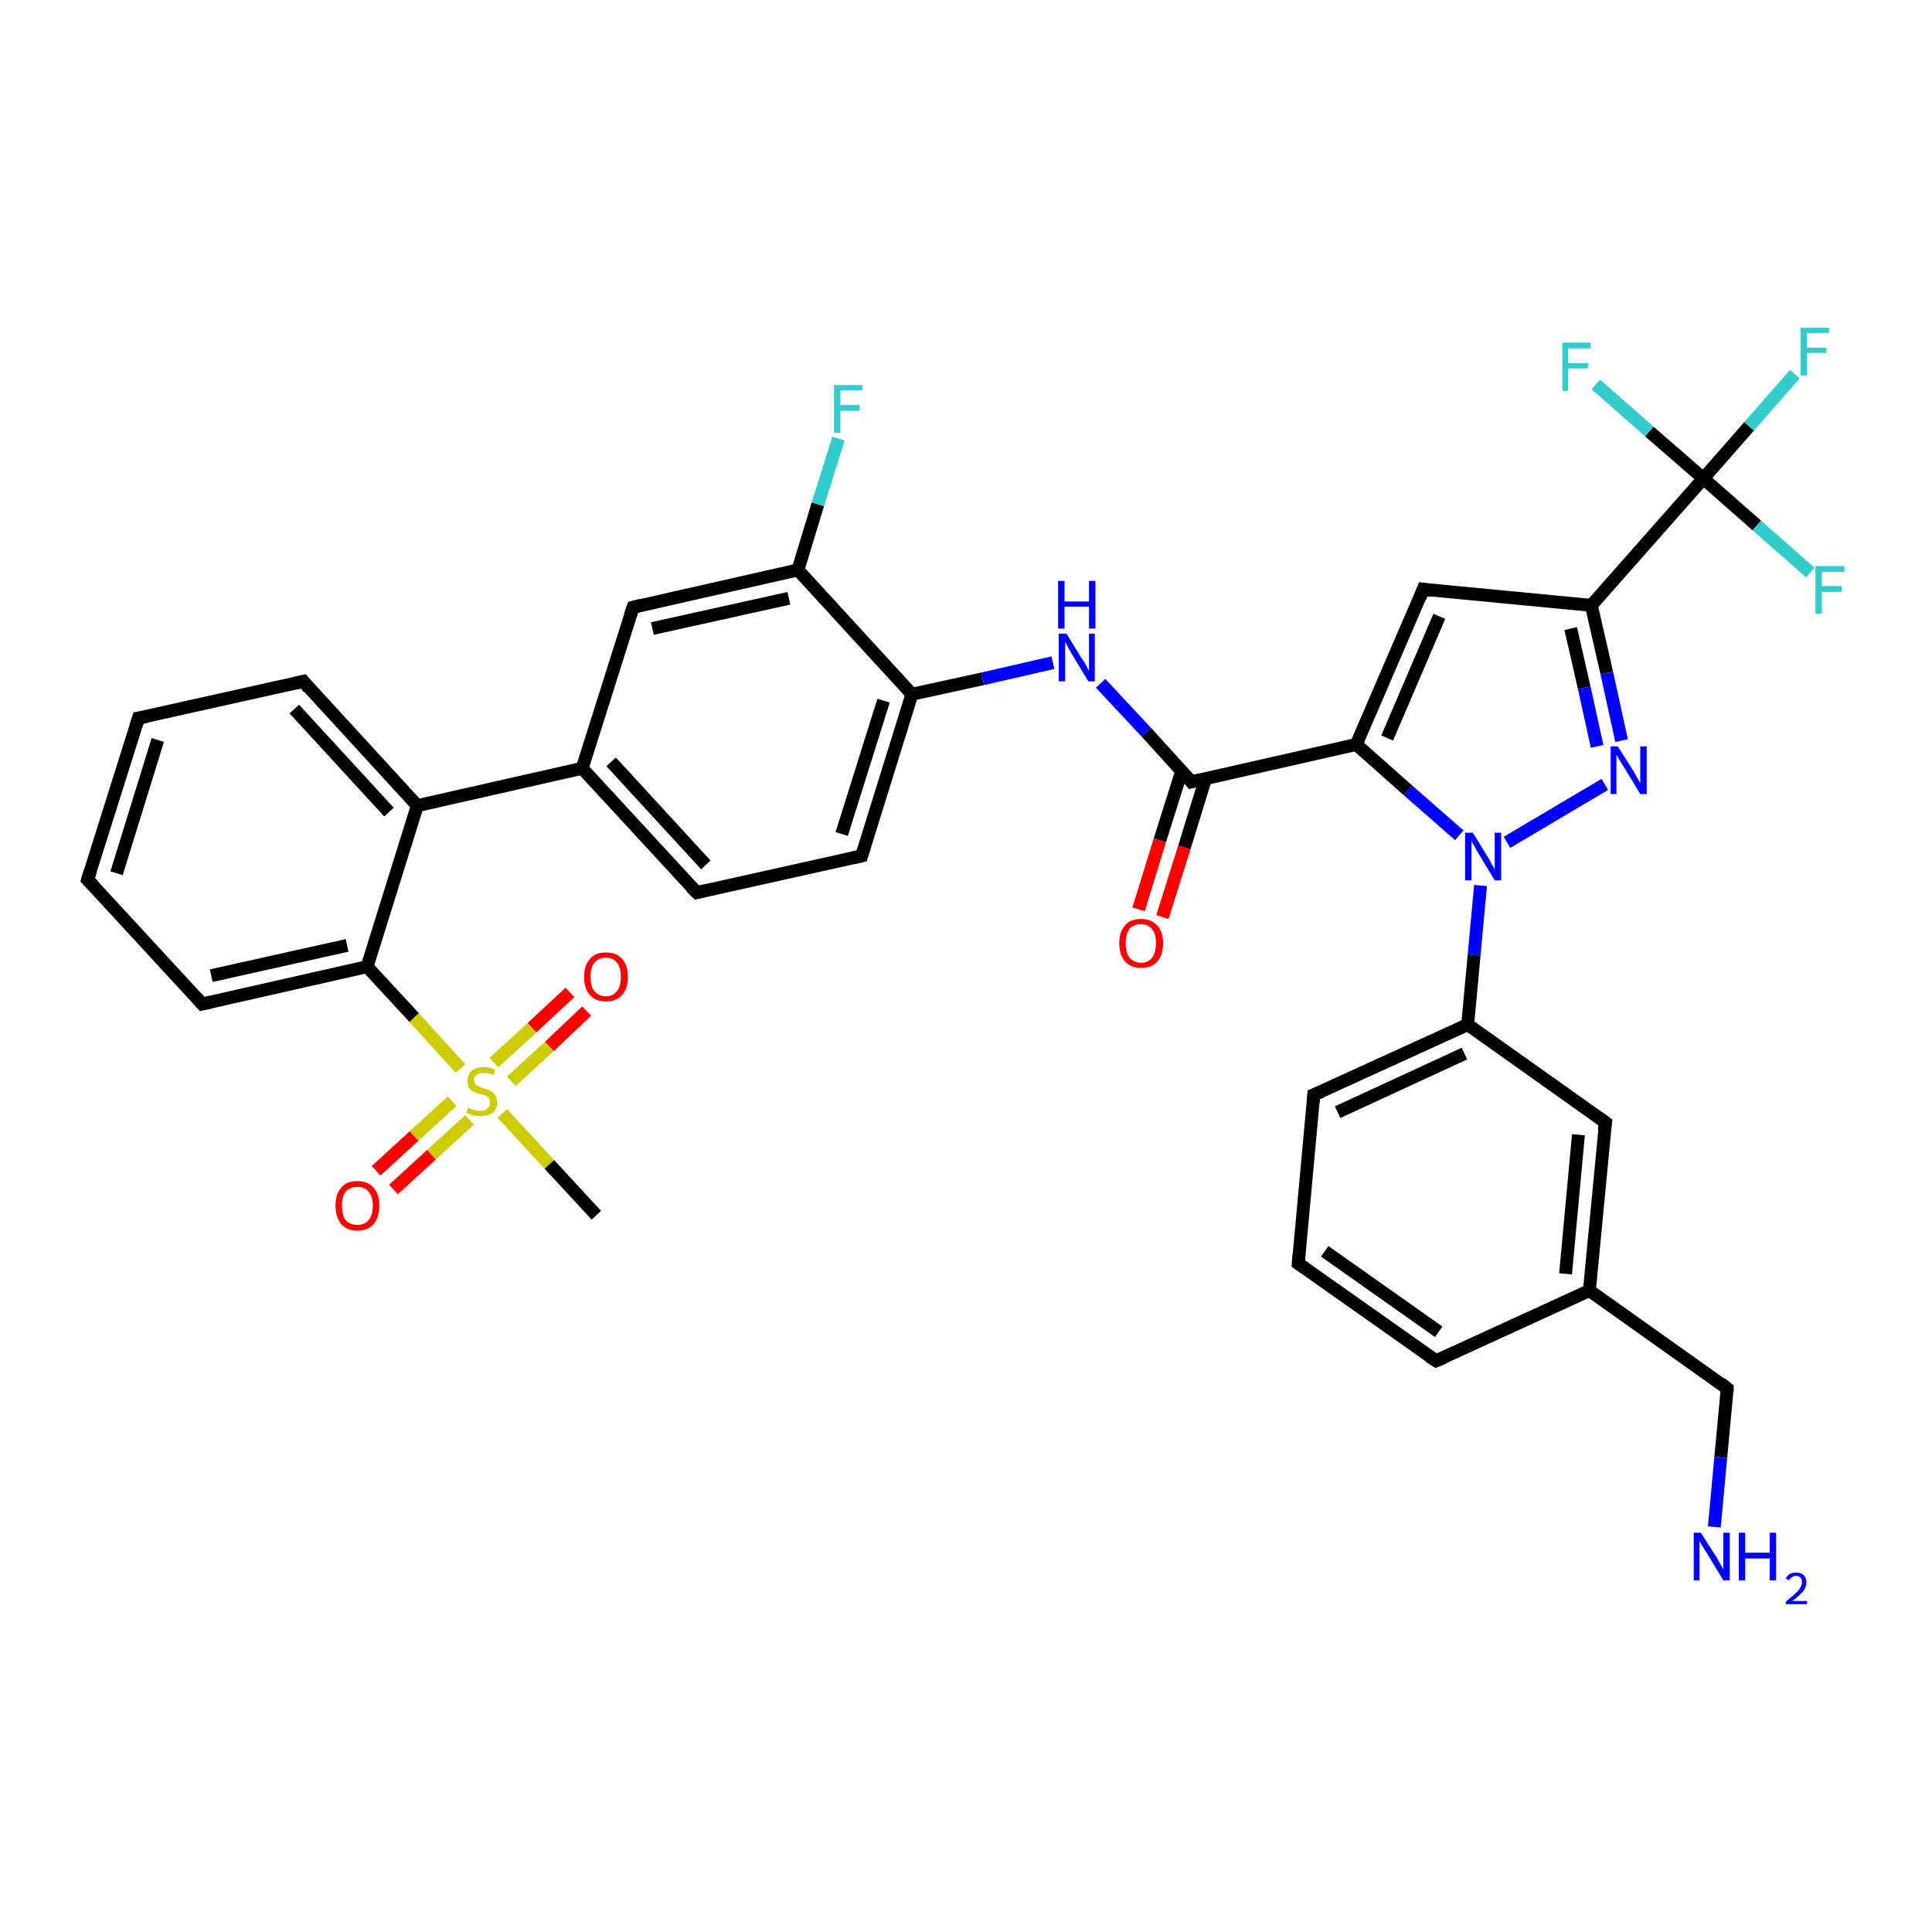 <?xml version='1.0' encoding='iso-8859-1'?>
<svg version='1.1' baseProfile='full'
              xmlns='http://www.w3.org/2000/svg'
                      xmlns:rdkit='http://www.rdkit.org/xml'
                      xmlns:xlink='http://www.w3.org/1999/xlink'
                  xml:space='preserve'
width='300px' height='300px' viewBox='0 0 300 300'>
<!-- END OF HEADER -->
<rect style='opacity:1.0;fill:#FFFFFF;stroke:none' width='300.0' height='300.0' x='0.0' y='0.0'> </rect>
<path class='bond-0 atom-0 atom-1' d='M 91.1,157.0 L 85.3,162.5' style='fill:none;fill-rule:evenodd;stroke:#FF0000;stroke-width:2.0px;stroke-linecap:butt;stroke-linejoin:miter;stroke-opacity:1' />
<path class='bond-0 atom-0 atom-1' d='M 85.3,162.5 L 79.4,167.9' style='fill:none;fill-rule:evenodd;stroke:#CCCC00;stroke-width:2.0px;stroke-linecap:butt;stroke-linejoin:miter;stroke-opacity:1' />
<path class='bond-0 atom-0 atom-1' d='M 88.5,154.1 L 82.6,159.6' style='fill:none;fill-rule:evenodd;stroke:#FF0000;stroke-width:2.0px;stroke-linecap:butt;stroke-linejoin:miter;stroke-opacity:1' />
<path class='bond-0 atom-0 atom-1' d='M 82.6,159.6 L 76.7,165.0' style='fill:none;fill-rule:evenodd;stroke:#CCCC00;stroke-width:2.0px;stroke-linecap:butt;stroke-linejoin:miter;stroke-opacity:1' />
<path class='bond-1 atom-1 atom-2' d='M 70.2,171.0 L 64.3,176.4' style='fill:none;fill-rule:evenodd;stroke:#CCCC00;stroke-width:2.0px;stroke-linecap:butt;stroke-linejoin:miter;stroke-opacity:1' />
<path class='bond-1 atom-1 atom-2' d='M 64.3,176.4 L 58.4,181.8' style='fill:none;fill-rule:evenodd;stroke:#FF0000;stroke-width:2.0px;stroke-linecap:butt;stroke-linejoin:miter;stroke-opacity:1' />
<path class='bond-1 atom-1 atom-2' d='M 72.9,173.9 L 67.0,179.3' style='fill:none;fill-rule:evenodd;stroke:#CCCC00;stroke-width:2.0px;stroke-linecap:butt;stroke-linejoin:miter;stroke-opacity:1' />
<path class='bond-1 atom-1 atom-2' d='M 67.0,179.3 L 61.1,184.7' style='fill:none;fill-rule:evenodd;stroke:#FF0000;stroke-width:2.0px;stroke-linecap:butt;stroke-linejoin:miter;stroke-opacity:1' />
<path class='bond-2 atom-1 atom-3' d='M 71.5,165.9 L 64.3,158.0' style='fill:none;fill-rule:evenodd;stroke:#CCCC00;stroke-width:2.0px;stroke-linecap:butt;stroke-linejoin:miter;stroke-opacity:1' />
<path class='bond-2 atom-1 atom-3' d='M 64.3,158.0 L 57.0,150.1' style='fill:none;fill-rule:evenodd;stroke:#000000;stroke-width:2.0px;stroke-linecap:butt;stroke-linejoin:miter;stroke-opacity:1' />
<path class='bond-3 atom-3 atom-4' d='M 57.0,150.1 L 31.4,155.9' style='fill:none;fill-rule:evenodd;stroke:#000000;stroke-width:2.0px;stroke-linecap:butt;stroke-linejoin:miter;stroke-opacity:1' />
<path class='bond-3 atom-3 atom-4' d='M 53.9,146.8 L 32.8,151.5' style='fill:none;fill-rule:evenodd;stroke:#000000;stroke-width:2.0px;stroke-linecap:butt;stroke-linejoin:miter;stroke-opacity:1' />
<path class='bond-4 atom-4 atom-5' d='M 31.4,155.9 L 13.6,136.6' style='fill:none;fill-rule:evenodd;stroke:#000000;stroke-width:2.0px;stroke-linecap:butt;stroke-linejoin:miter;stroke-opacity:1' />
<path class='bond-5 atom-5 atom-6' d='M 13.6,136.6 L 21.5,111.5' style='fill:none;fill-rule:evenodd;stroke:#000000;stroke-width:2.0px;stroke-linecap:butt;stroke-linejoin:miter;stroke-opacity:1' />
<path class='bond-5 atom-5 atom-6' d='M 18.1,135.6 L 24.5,114.9' style='fill:none;fill-rule:evenodd;stroke:#000000;stroke-width:2.0px;stroke-linecap:butt;stroke-linejoin:miter;stroke-opacity:1' />
<path class='bond-6 atom-6 atom-7' d='M 21.5,111.5 L 47.1,105.8' style='fill:none;fill-rule:evenodd;stroke:#000000;stroke-width:2.0px;stroke-linecap:butt;stroke-linejoin:miter;stroke-opacity:1' />
<path class='bond-7 atom-7 atom-8' d='M 47.1,105.8 L 64.8,125.1' style='fill:none;fill-rule:evenodd;stroke:#000000;stroke-width:2.0px;stroke-linecap:butt;stroke-linejoin:miter;stroke-opacity:1' />
<path class='bond-7 atom-7 atom-8' d='M 45.7,110.1 L 60.4,126.1' style='fill:none;fill-rule:evenodd;stroke:#000000;stroke-width:2.0px;stroke-linecap:butt;stroke-linejoin:miter;stroke-opacity:1' />
<path class='bond-8 atom-8 atom-9' d='M 64.8,125.1 L 90.4,119.3' style='fill:none;fill-rule:evenodd;stroke:#000000;stroke-width:2.0px;stroke-linecap:butt;stroke-linejoin:miter;stroke-opacity:1' />
<path class='bond-9 atom-9 atom-10' d='M 90.4,119.3 L 108.2,138.6' style='fill:none;fill-rule:evenodd;stroke:#000000;stroke-width:2.0px;stroke-linecap:butt;stroke-linejoin:miter;stroke-opacity:1' />
<path class='bond-9 atom-9 atom-10' d='M 94.9,118.3 L 109.6,134.3' style='fill:none;fill-rule:evenodd;stroke:#000000;stroke-width:2.0px;stroke-linecap:butt;stroke-linejoin:miter;stroke-opacity:1' />
<path class='bond-10 atom-10 atom-11' d='M 108.2,138.6 L 133.8,132.9' style='fill:none;fill-rule:evenodd;stroke:#000000;stroke-width:2.0px;stroke-linecap:butt;stroke-linejoin:miter;stroke-opacity:1' />
<path class='bond-11 atom-11 atom-12' d='M 133.8,132.9 L 141.6,107.8' style='fill:none;fill-rule:evenodd;stroke:#000000;stroke-width:2.0px;stroke-linecap:butt;stroke-linejoin:miter;stroke-opacity:1' />
<path class='bond-11 atom-11 atom-12' d='M 130.7,129.5 L 137.2,108.8' style='fill:none;fill-rule:evenodd;stroke:#000000;stroke-width:2.0px;stroke-linecap:butt;stroke-linejoin:miter;stroke-opacity:1' />
<path class='bond-12 atom-12 atom-13' d='M 141.6,107.8 L 123.9,88.5' style='fill:none;fill-rule:evenodd;stroke:#000000;stroke-width:2.0px;stroke-linecap:butt;stroke-linejoin:miter;stroke-opacity:1' />
<path class='bond-13 atom-13 atom-14' d='M 123.9,88.5 L 127.0,78.3' style='fill:none;fill-rule:evenodd;stroke:#000000;stroke-width:2.0px;stroke-linecap:butt;stroke-linejoin:miter;stroke-opacity:1' />
<path class='bond-13 atom-13 atom-14' d='M 127.0,78.3 L 130.2,68.1' style='fill:none;fill-rule:evenodd;stroke:#33CCCC;stroke-width:2.0px;stroke-linecap:butt;stroke-linejoin:miter;stroke-opacity:1' />
<path class='bond-14 atom-13 atom-15' d='M 123.9,88.5 L 98.3,94.3' style='fill:none;fill-rule:evenodd;stroke:#000000;stroke-width:2.0px;stroke-linecap:butt;stroke-linejoin:miter;stroke-opacity:1' />
<path class='bond-14 atom-13 atom-15' d='M 122.5,92.9 L 101.3,97.6' style='fill:none;fill-rule:evenodd;stroke:#000000;stroke-width:2.0px;stroke-linecap:butt;stroke-linejoin:miter;stroke-opacity:1' />
<path class='bond-15 atom-12 atom-16' d='M 141.6,107.8 L 152.6,105.4' style='fill:none;fill-rule:evenodd;stroke:#000000;stroke-width:2.0px;stroke-linecap:butt;stroke-linejoin:miter;stroke-opacity:1' />
<path class='bond-15 atom-12 atom-16' d='M 152.6,105.4 L 163.5,102.9' style='fill:none;fill-rule:evenodd;stroke:#0000FF;stroke-width:2.0px;stroke-linecap:butt;stroke-linejoin:miter;stroke-opacity:1' />
<path class='bond-16 atom-16 atom-17' d='M 170.9,106.1 L 178.0,113.7' style='fill:none;fill-rule:evenodd;stroke:#0000FF;stroke-width:2.0px;stroke-linecap:butt;stroke-linejoin:miter;stroke-opacity:1' />
<path class='bond-16 atom-16 atom-17' d='M 178.0,113.7 L 185.0,121.4' style='fill:none;fill-rule:evenodd;stroke:#000000;stroke-width:2.0px;stroke-linecap:butt;stroke-linejoin:miter;stroke-opacity:1' />
<path class='bond-17 atom-17 atom-18' d='M 183.5,119.7 L 180.1,130.5' style='fill:none;fill-rule:evenodd;stroke:#000000;stroke-width:2.0px;stroke-linecap:butt;stroke-linejoin:miter;stroke-opacity:1' />
<path class='bond-17 atom-17 atom-18' d='M 180.1,130.5 L 176.8,141.2' style='fill:none;fill-rule:evenodd;stroke:#FF0000;stroke-width:2.0px;stroke-linecap:butt;stroke-linejoin:miter;stroke-opacity:1' />
<path class='bond-17 atom-17 atom-18' d='M 187.2,120.9 L 183.9,131.6' style='fill:none;fill-rule:evenodd;stroke:#000000;stroke-width:2.0px;stroke-linecap:butt;stroke-linejoin:miter;stroke-opacity:1' />
<path class='bond-17 atom-17 atom-18' d='M 183.9,131.6 L 180.5,142.4' style='fill:none;fill-rule:evenodd;stroke:#FF0000;stroke-width:2.0px;stroke-linecap:butt;stroke-linejoin:miter;stroke-opacity:1' />
<path class='bond-18 atom-17 atom-19' d='M 185.0,121.4 L 210.6,115.6' style='fill:none;fill-rule:evenodd;stroke:#000000;stroke-width:2.0px;stroke-linecap:butt;stroke-linejoin:miter;stroke-opacity:1' />
<path class='bond-19 atom-19 atom-20' d='M 210.6,115.6 L 221.0,91.5' style='fill:none;fill-rule:evenodd;stroke:#000000;stroke-width:2.0px;stroke-linecap:butt;stroke-linejoin:miter;stroke-opacity:1' />
<path class='bond-19 atom-19 atom-20' d='M 215.4,114.6 L 223.5,95.7' style='fill:none;fill-rule:evenodd;stroke:#000000;stroke-width:2.0px;stroke-linecap:butt;stroke-linejoin:miter;stroke-opacity:1' />
<path class='bond-20 atom-20 atom-21' d='M 221.0,91.5 L 247.1,94.0' style='fill:none;fill-rule:evenodd;stroke:#000000;stroke-width:2.0px;stroke-linecap:butt;stroke-linejoin:miter;stroke-opacity:1' />
<path class='bond-21 atom-21 atom-22' d='M 247.1,94.0 L 249.5,104.5' style='fill:none;fill-rule:evenodd;stroke:#000000;stroke-width:2.0px;stroke-linecap:butt;stroke-linejoin:miter;stroke-opacity:1' />
<path class='bond-21 atom-21 atom-22' d='M 249.5,104.5 L 251.8,115.0' style='fill:none;fill-rule:evenodd;stroke:#0000FF;stroke-width:2.0px;stroke-linecap:butt;stroke-linejoin:miter;stroke-opacity:1' />
<path class='bond-21 atom-21 atom-22' d='M 243.9,97.6 L 246.0,106.8' style='fill:none;fill-rule:evenodd;stroke:#000000;stroke-width:2.0px;stroke-linecap:butt;stroke-linejoin:miter;stroke-opacity:1' />
<path class='bond-21 atom-21 atom-22' d='M 246.0,106.8 L 248.0,115.9' style='fill:none;fill-rule:evenodd;stroke:#0000FF;stroke-width:2.0px;stroke-linecap:butt;stroke-linejoin:miter;stroke-opacity:1' />
<path class='bond-22 atom-22 atom-23' d='M 249.2,121.8 L 234.0,130.8' style='fill:none;fill-rule:evenodd;stroke:#0000FF;stroke-width:2.0px;stroke-linecap:butt;stroke-linejoin:miter;stroke-opacity:1' />
<path class='bond-23 atom-23 atom-24' d='M 229.9,137.5 L 228.9,148.3' style='fill:none;fill-rule:evenodd;stroke:#0000FF;stroke-width:2.0px;stroke-linecap:butt;stroke-linejoin:miter;stroke-opacity:1' />
<path class='bond-23 atom-23 atom-24' d='M 228.9,148.3 L 227.9,159.1' style='fill:none;fill-rule:evenodd;stroke:#000000;stroke-width:2.0px;stroke-linecap:butt;stroke-linejoin:miter;stroke-opacity:1' />
<path class='bond-24 atom-24 atom-25' d='M 227.9,159.1 L 204.0,170.0' style='fill:none;fill-rule:evenodd;stroke:#000000;stroke-width:2.0px;stroke-linecap:butt;stroke-linejoin:miter;stroke-opacity:1' />
<path class='bond-24 atom-24 atom-25' d='M 227.4,163.6 L 207.7,172.7' style='fill:none;fill-rule:evenodd;stroke:#000000;stroke-width:2.0px;stroke-linecap:butt;stroke-linejoin:miter;stroke-opacity:1' />
<path class='bond-25 atom-25 atom-26' d='M 204.0,170.0 L 201.6,196.2' style='fill:none;fill-rule:evenodd;stroke:#000000;stroke-width:2.0px;stroke-linecap:butt;stroke-linejoin:miter;stroke-opacity:1' />
<path class='bond-26 atom-26 atom-27' d='M 201.6,196.2 L 223.0,211.3' style='fill:none;fill-rule:evenodd;stroke:#000000;stroke-width:2.0px;stroke-linecap:butt;stroke-linejoin:miter;stroke-opacity:1' />
<path class='bond-26 atom-26 atom-27' d='M 205.7,194.3 L 223.4,206.8' style='fill:none;fill-rule:evenodd;stroke:#000000;stroke-width:2.0px;stroke-linecap:butt;stroke-linejoin:miter;stroke-opacity:1' />
<path class='bond-27 atom-27 atom-28' d='M 223.0,211.3 L 246.8,200.4' style='fill:none;fill-rule:evenodd;stroke:#000000;stroke-width:2.0px;stroke-linecap:butt;stroke-linejoin:miter;stroke-opacity:1' />
<path class='bond-28 atom-28 atom-29' d='M 246.8,200.4 L 249.3,174.3' style='fill:none;fill-rule:evenodd;stroke:#000000;stroke-width:2.0px;stroke-linecap:butt;stroke-linejoin:miter;stroke-opacity:1' />
<path class='bond-28 atom-28 atom-29' d='M 243.1,197.8 L 245.1,176.2' style='fill:none;fill-rule:evenodd;stroke:#000000;stroke-width:2.0px;stroke-linecap:butt;stroke-linejoin:miter;stroke-opacity:1' />
<path class='bond-29 atom-28 atom-30' d='M 246.8,200.4 L 268.2,215.6' style='fill:none;fill-rule:evenodd;stroke:#000000;stroke-width:2.0px;stroke-linecap:butt;stroke-linejoin:miter;stroke-opacity:1' />
<path class='bond-30 atom-30 atom-31' d='M 268.2,215.6 L 267.2,226.3' style='fill:none;fill-rule:evenodd;stroke:#000000;stroke-width:2.0px;stroke-linecap:butt;stroke-linejoin:miter;stroke-opacity:1' />
<path class='bond-30 atom-30 atom-31' d='M 267.2,226.3 L 266.2,237.1' style='fill:none;fill-rule:evenodd;stroke:#0000FF;stroke-width:2.0px;stroke-linecap:butt;stroke-linejoin:miter;stroke-opacity:1' />
<path class='bond-31 atom-21 atom-32' d='M 247.1,94.0 L 264.5,74.3' style='fill:none;fill-rule:evenodd;stroke:#000000;stroke-width:2.0px;stroke-linecap:butt;stroke-linejoin:miter;stroke-opacity:1' />
<path class='bond-32 atom-32 atom-33' d='M 264.5,74.3 L 271.6,66.2' style='fill:none;fill-rule:evenodd;stroke:#000000;stroke-width:2.0px;stroke-linecap:butt;stroke-linejoin:miter;stroke-opacity:1' />
<path class='bond-32 atom-32 atom-33' d='M 271.6,66.2 L 278.7,58.1' style='fill:none;fill-rule:evenodd;stroke:#33CCCC;stroke-width:2.0px;stroke-linecap:butt;stroke-linejoin:miter;stroke-opacity:1' />
<path class='bond-33 atom-32 atom-34' d='M 264.5,74.3 L 272.8,81.6' style='fill:none;fill-rule:evenodd;stroke:#000000;stroke-width:2.0px;stroke-linecap:butt;stroke-linejoin:miter;stroke-opacity:1' />
<path class='bond-33 atom-32 atom-34' d='M 272.8,81.6 L 281.1,88.9' style='fill:none;fill-rule:evenodd;stroke:#33CCCC;stroke-width:2.0px;stroke-linecap:butt;stroke-linejoin:miter;stroke-opacity:1' />
<path class='bond-34 atom-32 atom-35' d='M 264.5,74.3 L 256.1,67.0' style='fill:none;fill-rule:evenodd;stroke:#000000;stroke-width:2.0px;stroke-linecap:butt;stroke-linejoin:miter;stroke-opacity:1' />
<path class='bond-34 atom-32 atom-35' d='M 256.1,67.0 L 247.8,59.7' style='fill:none;fill-rule:evenodd;stroke:#33CCCC;stroke-width:2.0px;stroke-linecap:butt;stroke-linejoin:miter;stroke-opacity:1' />
<path class='bond-35 atom-1 atom-36' d='M 78.0,172.9 L 85.3,180.8' style='fill:none;fill-rule:evenodd;stroke:#CCCC00;stroke-width:2.0px;stroke-linecap:butt;stroke-linejoin:miter;stroke-opacity:1' />
<path class='bond-35 atom-1 atom-36' d='M 85.3,180.8 L 92.6,188.7' style='fill:none;fill-rule:evenodd;stroke:#000000;stroke-width:2.0px;stroke-linecap:butt;stroke-linejoin:miter;stroke-opacity:1' />
<path class='bond-36 atom-8 atom-3' d='M 64.8,125.1 L 57.0,150.1' style='fill:none;fill-rule:evenodd;stroke:#000000;stroke-width:2.0px;stroke-linecap:butt;stroke-linejoin:miter;stroke-opacity:1' />
<path class='bond-37 atom-15 atom-9' d='M 98.3,94.3 L 90.4,119.3' style='fill:none;fill-rule:evenodd;stroke:#000000;stroke-width:2.0px;stroke-linecap:butt;stroke-linejoin:miter;stroke-opacity:1' />
<path class='bond-38 atom-29 atom-24' d='M 249.3,174.3 L 227.9,159.1' style='fill:none;fill-rule:evenodd;stroke:#000000;stroke-width:2.0px;stroke-linecap:butt;stroke-linejoin:miter;stroke-opacity:1' />
<path class='bond-39 atom-23 atom-19' d='M 226.6,129.7 L 218.6,122.7' style='fill:none;fill-rule:evenodd;stroke:#0000FF;stroke-width:2.0px;stroke-linecap:butt;stroke-linejoin:miter;stroke-opacity:1' />
<path class='bond-39 atom-23 atom-19' d='M 218.6,122.7 L 210.6,115.6' style='fill:none;fill-rule:evenodd;stroke:#000000;stroke-width:2.0px;stroke-linecap:butt;stroke-linejoin:miter;stroke-opacity:1' />
<path d='M 32.7,155.6 L 31.4,155.9 L 30.5,154.9' style='fill:none;stroke:#000000;stroke-width:2.0px;stroke-linecap:butt;stroke-linejoin:miter;stroke-opacity:1;' />
<path d='M 14.5,137.5 L 13.6,136.6 L 14.0,135.3' style='fill:none;stroke:#000000;stroke-width:2.0px;stroke-linecap:butt;stroke-linejoin:miter;stroke-opacity:1;' />
<path d='M 21.1,112.8 L 21.5,111.5 L 22.7,111.3' style='fill:none;stroke:#000000;stroke-width:2.0px;stroke-linecap:butt;stroke-linejoin:miter;stroke-opacity:1;' />
<path d='M 45.8,106.1 L 47.1,105.8 L 47.9,106.8' style='fill:none;stroke:#000000;stroke-width:2.0px;stroke-linecap:butt;stroke-linejoin:miter;stroke-opacity:1;' />
<path d='M 107.3,137.7 L 108.2,138.6 L 109.5,138.3' style='fill:none;stroke:#000000;stroke-width:2.0px;stroke-linecap:butt;stroke-linejoin:miter;stroke-opacity:1;' />
<path d='M 132.5,133.2 L 133.8,132.9 L 134.2,131.6' style='fill:none;stroke:#000000;stroke-width:2.0px;stroke-linecap:butt;stroke-linejoin:miter;stroke-opacity:1;' />
<path d='M 99.5,94.0 L 98.3,94.3 L 97.9,95.5' style='fill:none;stroke:#000000;stroke-width:2.0px;stroke-linecap:butt;stroke-linejoin:miter;stroke-opacity:1;' />
<path d='M 184.7,121.0 L 185.0,121.4 L 186.3,121.1' style='fill:none;stroke:#000000;stroke-width:2.0px;stroke-linecap:butt;stroke-linejoin:miter;stroke-opacity:1;' />
<path d='M 220.5,92.8 L 221.0,91.5 L 222.3,91.7' style='fill:none;stroke:#000000;stroke-width:2.0px;stroke-linecap:butt;stroke-linejoin:miter;stroke-opacity:1;' />
<path d='M 205.2,169.5 L 204.0,170.0 L 203.9,171.3' style='fill:none;stroke:#000000;stroke-width:2.0px;stroke-linecap:butt;stroke-linejoin:miter;stroke-opacity:1;' />
<path d='M 201.7,194.9 L 201.6,196.2 L 202.6,196.9' style='fill:none;stroke:#000000;stroke-width:2.0px;stroke-linecap:butt;stroke-linejoin:miter;stroke-opacity:1;' />
<path d='M 221.9,210.6 L 223.0,211.3 L 224.2,210.8' style='fill:none;stroke:#000000;stroke-width:2.0px;stroke-linecap:butt;stroke-linejoin:miter;stroke-opacity:1;' />
<path d='M 249.1,175.6 L 249.3,174.3 L 248.2,173.5' style='fill:none;stroke:#000000;stroke-width:2.0px;stroke-linecap:butt;stroke-linejoin:miter;stroke-opacity:1;' />
<path d='M 267.2,214.8 L 268.2,215.6 L 268.2,216.1' style='fill:none;stroke:#000000;stroke-width:2.0px;stroke-linecap:butt;stroke-linejoin:miter;stroke-opacity:1;' />
<path class='atom-0' d='M 90.7 151.7
Q 90.7 149.9, 91.6 148.9
Q 92.4 147.9, 94.1 147.9
Q 95.7 147.9, 96.6 148.9
Q 97.5 149.9, 97.5 151.7
Q 97.5 153.5, 96.6 154.5
Q 95.7 155.5, 94.1 155.5
Q 92.4 155.5, 91.6 154.5
Q 90.7 153.5, 90.7 151.7
M 94.1 154.7
Q 95.2 154.7, 95.8 153.9
Q 96.4 153.2, 96.4 151.7
Q 96.4 150.2, 95.8 149.5
Q 95.2 148.7, 94.1 148.7
Q 93.0 148.7, 92.3 149.5
Q 91.7 150.2, 91.7 151.7
Q 91.7 153.2, 92.3 153.9
Q 93.0 154.7, 94.1 154.7
' fill='#FF0000'/>
<path class='atom-1' d='M 72.7 172.0
Q 72.8 172.0, 73.1 172.2
Q 73.5 172.3, 73.8 172.4
Q 74.2 172.5, 74.6 172.5
Q 75.3 172.5, 75.7 172.1
Q 76.1 171.8, 76.1 171.2
Q 76.1 170.8, 75.9 170.5
Q 75.7 170.3, 75.4 170.1
Q 75.1 170.0, 74.6 169.9
Q 73.9 169.7, 73.5 169.5
Q 73.1 169.3, 72.8 168.9
Q 72.6 168.5, 72.6 167.8
Q 72.6 166.9, 73.2 166.3
Q 73.8 165.7, 75.1 165.7
Q 76.0 165.7, 76.9 166.1
L 76.7 166.9
Q 75.8 166.6, 75.1 166.6
Q 74.4 166.6, 74.0 166.9
Q 73.6 167.2, 73.6 167.7
Q 73.6 168.1, 73.8 168.3
Q 74.0 168.6, 74.3 168.7
Q 74.6 168.8, 75.1 169.0
Q 75.8 169.2, 76.2 169.4
Q 76.6 169.6, 76.9 170.1
Q 77.2 170.5, 77.2 171.2
Q 77.2 172.2, 76.5 172.8
Q 75.8 173.3, 74.7 173.3
Q 74.0 173.3, 73.5 173.2
Q 73.0 173.0, 72.4 172.8
L 72.7 172.0
' fill='#CCCC00'/>
<path class='atom-2' d='M 52.1 187.2
Q 52.1 185.4, 53.0 184.4
Q 53.8 183.4, 55.5 183.4
Q 57.1 183.4, 58.0 184.4
Q 58.9 185.4, 58.9 187.2
Q 58.9 189.0, 58.0 190.1
Q 57.1 191.1, 55.5 191.1
Q 53.9 191.1, 53.0 190.1
Q 52.1 189.0, 52.1 187.2
M 55.5 190.2
Q 56.6 190.2, 57.2 189.5
Q 57.9 188.7, 57.9 187.2
Q 57.9 185.8, 57.2 185.0
Q 56.6 184.3, 55.5 184.3
Q 54.4 184.3, 53.7 185.0
Q 53.1 185.8, 53.1 187.2
Q 53.1 188.7, 53.7 189.5
Q 54.4 190.2, 55.5 190.2
' fill='#FF0000'/>
<path class='atom-14' d='M 129.5 59.8
L 133.9 59.8
L 133.9 60.6
L 130.5 60.6
L 130.5 62.9
L 133.5 62.9
L 133.5 63.8
L 130.5 63.8
L 130.5 67.2
L 129.5 67.2
L 129.5 59.8
' fill='#33CCCC'/>
<path class='atom-16' d='M 165.6 98.4
L 168.0 102.3
Q 168.3 102.7, 168.7 103.4
Q 169.0 104.1, 169.1 104.1
L 169.1 98.4
L 170.0 98.4
L 170.0 105.8
L 169.0 105.8
L 166.4 101.5
Q 166.1 101.0, 165.8 100.4
Q 165.5 99.8, 165.4 99.7
L 165.4 105.8
L 164.4 105.8
L 164.4 98.4
L 165.6 98.4
' fill='#0000FF'/>
<path class='atom-16' d='M 164.3 90.2
L 165.3 90.2
L 165.3 93.4
L 169.1 93.4
L 169.1 90.2
L 170.1 90.2
L 170.1 97.6
L 169.1 97.6
L 169.1 94.2
L 165.3 94.2
L 165.3 97.6
L 164.3 97.6
L 164.3 90.2
' fill='#0000FF'/>
<path class='atom-18' d='M 173.8 146.4
Q 173.8 144.7, 174.7 143.7
Q 175.5 142.7, 177.2 142.7
Q 178.8 142.7, 179.7 143.7
Q 180.6 144.7, 180.6 146.4
Q 180.6 148.3, 179.7 149.3
Q 178.8 150.3, 177.2 150.3
Q 175.6 150.3, 174.7 149.3
Q 173.8 148.3, 173.8 146.4
M 177.2 149.5
Q 178.3 149.5, 178.9 148.7
Q 179.5 147.9, 179.5 146.4
Q 179.5 145.0, 178.9 144.3
Q 178.3 143.5, 177.2 143.5
Q 176.1 143.5, 175.4 144.2
Q 174.8 145.0, 174.8 146.4
Q 174.8 148.0, 175.4 148.7
Q 176.1 149.5, 177.2 149.5
' fill='#FF0000'/>
<path class='atom-22' d='M 251.2 115.9
L 253.7 119.8
Q 253.9 120.2, 254.3 120.9
Q 254.7 121.6, 254.7 121.6
L 254.7 115.9
L 255.7 115.9
L 255.7 123.3
L 254.7 123.3
L 252.1 119.0
Q 251.8 118.5, 251.4 117.9
Q 251.1 117.3, 251.0 117.2
L 251.0 123.3
L 250.1 123.3
L 250.1 115.9
L 251.2 115.9
' fill='#0000FF'/>
<path class='atom-23' d='M 228.7 129.3
L 231.1 133.2
Q 231.3 133.6, 231.7 134.3
Q 232.1 135.0, 232.1 135.0
L 232.1 129.3
L 233.1 129.3
L 233.1 136.7
L 232.1 136.7
L 229.5 132.4
Q 229.2 131.9, 228.9 131.3
Q 228.5 130.7, 228.5 130.5
L 228.5 136.7
L 227.5 136.7
L 227.5 129.3
L 228.7 129.3
' fill='#0000FF'/>
<path class='atom-31' d='M 264.1 238.0
L 266.6 241.9
Q 266.8 242.3, 267.2 243.0
Q 267.6 243.7, 267.6 243.7
L 267.6 238.0
L 268.6 238.0
L 268.6 245.4
L 267.6 245.4
L 265.0 241.1
Q 264.7 240.6, 264.3 240.0
Q 264.0 239.4, 263.9 239.3
L 263.9 245.4
L 263.0 245.4
L 263.0 238.0
L 264.1 238.0
' fill='#0000FF'/>
<path class='atom-31' d='M 270.0 238.0
L 271.0 238.0
L 271.0 241.1
L 274.8 241.1
L 274.8 238.0
L 275.8 238.0
L 275.8 245.4
L 274.8 245.4
L 274.8 242.0
L 271.0 242.0
L 271.0 245.4
L 270.0 245.4
L 270.0 238.0
' fill='#0000FF'/>
<path class='atom-31' d='M 277.3 245.1
Q 277.5 244.7, 277.9 244.4
Q 278.3 244.2, 278.9 244.2
Q 279.7 244.2, 280.1 244.6
Q 280.5 245.0, 280.5 245.7
Q 280.5 246.4, 280.0 247.1
Q 279.4 247.8, 278.3 248.6
L 280.6 248.6
L 280.6 249.1
L 277.3 249.1
L 277.3 248.7
Q 278.2 248.0, 278.7 247.5
Q 279.3 247.0, 279.5 246.6
Q 279.8 246.2, 279.8 245.7
Q 279.8 245.2, 279.6 245.0
Q 279.3 244.7, 278.9 244.7
Q 278.5 244.7, 278.3 244.9
Q 278.0 245.0, 277.8 245.4
L 277.3 245.1
' fill='#0000FF'/>
<path class='atom-33' d='M 279.6 50.9
L 284.0 50.9
L 284.0 51.7
L 280.6 51.7
L 280.6 54.0
L 283.6 54.0
L 283.6 54.8
L 280.6 54.8
L 280.6 58.3
L 279.6 58.3
L 279.6 50.9
' fill='#33CCCC'/>
<path class='atom-34' d='M 281.9 87.9
L 286.4 87.9
L 286.4 88.8
L 282.9 88.8
L 282.9 91.0
L 286.0 91.0
L 286.0 91.9
L 282.9 91.9
L 282.9 95.3
L 281.9 95.3
L 281.9 87.9
' fill='#33CCCC'/>
<path class='atom-35' d='M 242.6 53.2
L 247.0 53.2
L 247.0 54.1
L 243.5 54.1
L 243.5 56.4
L 246.6 56.4
L 246.6 57.2
L 243.5 57.2
L 243.5 60.7
L 242.6 60.7
L 242.6 53.2
' fill='#33CCCC'/>
</svg>
